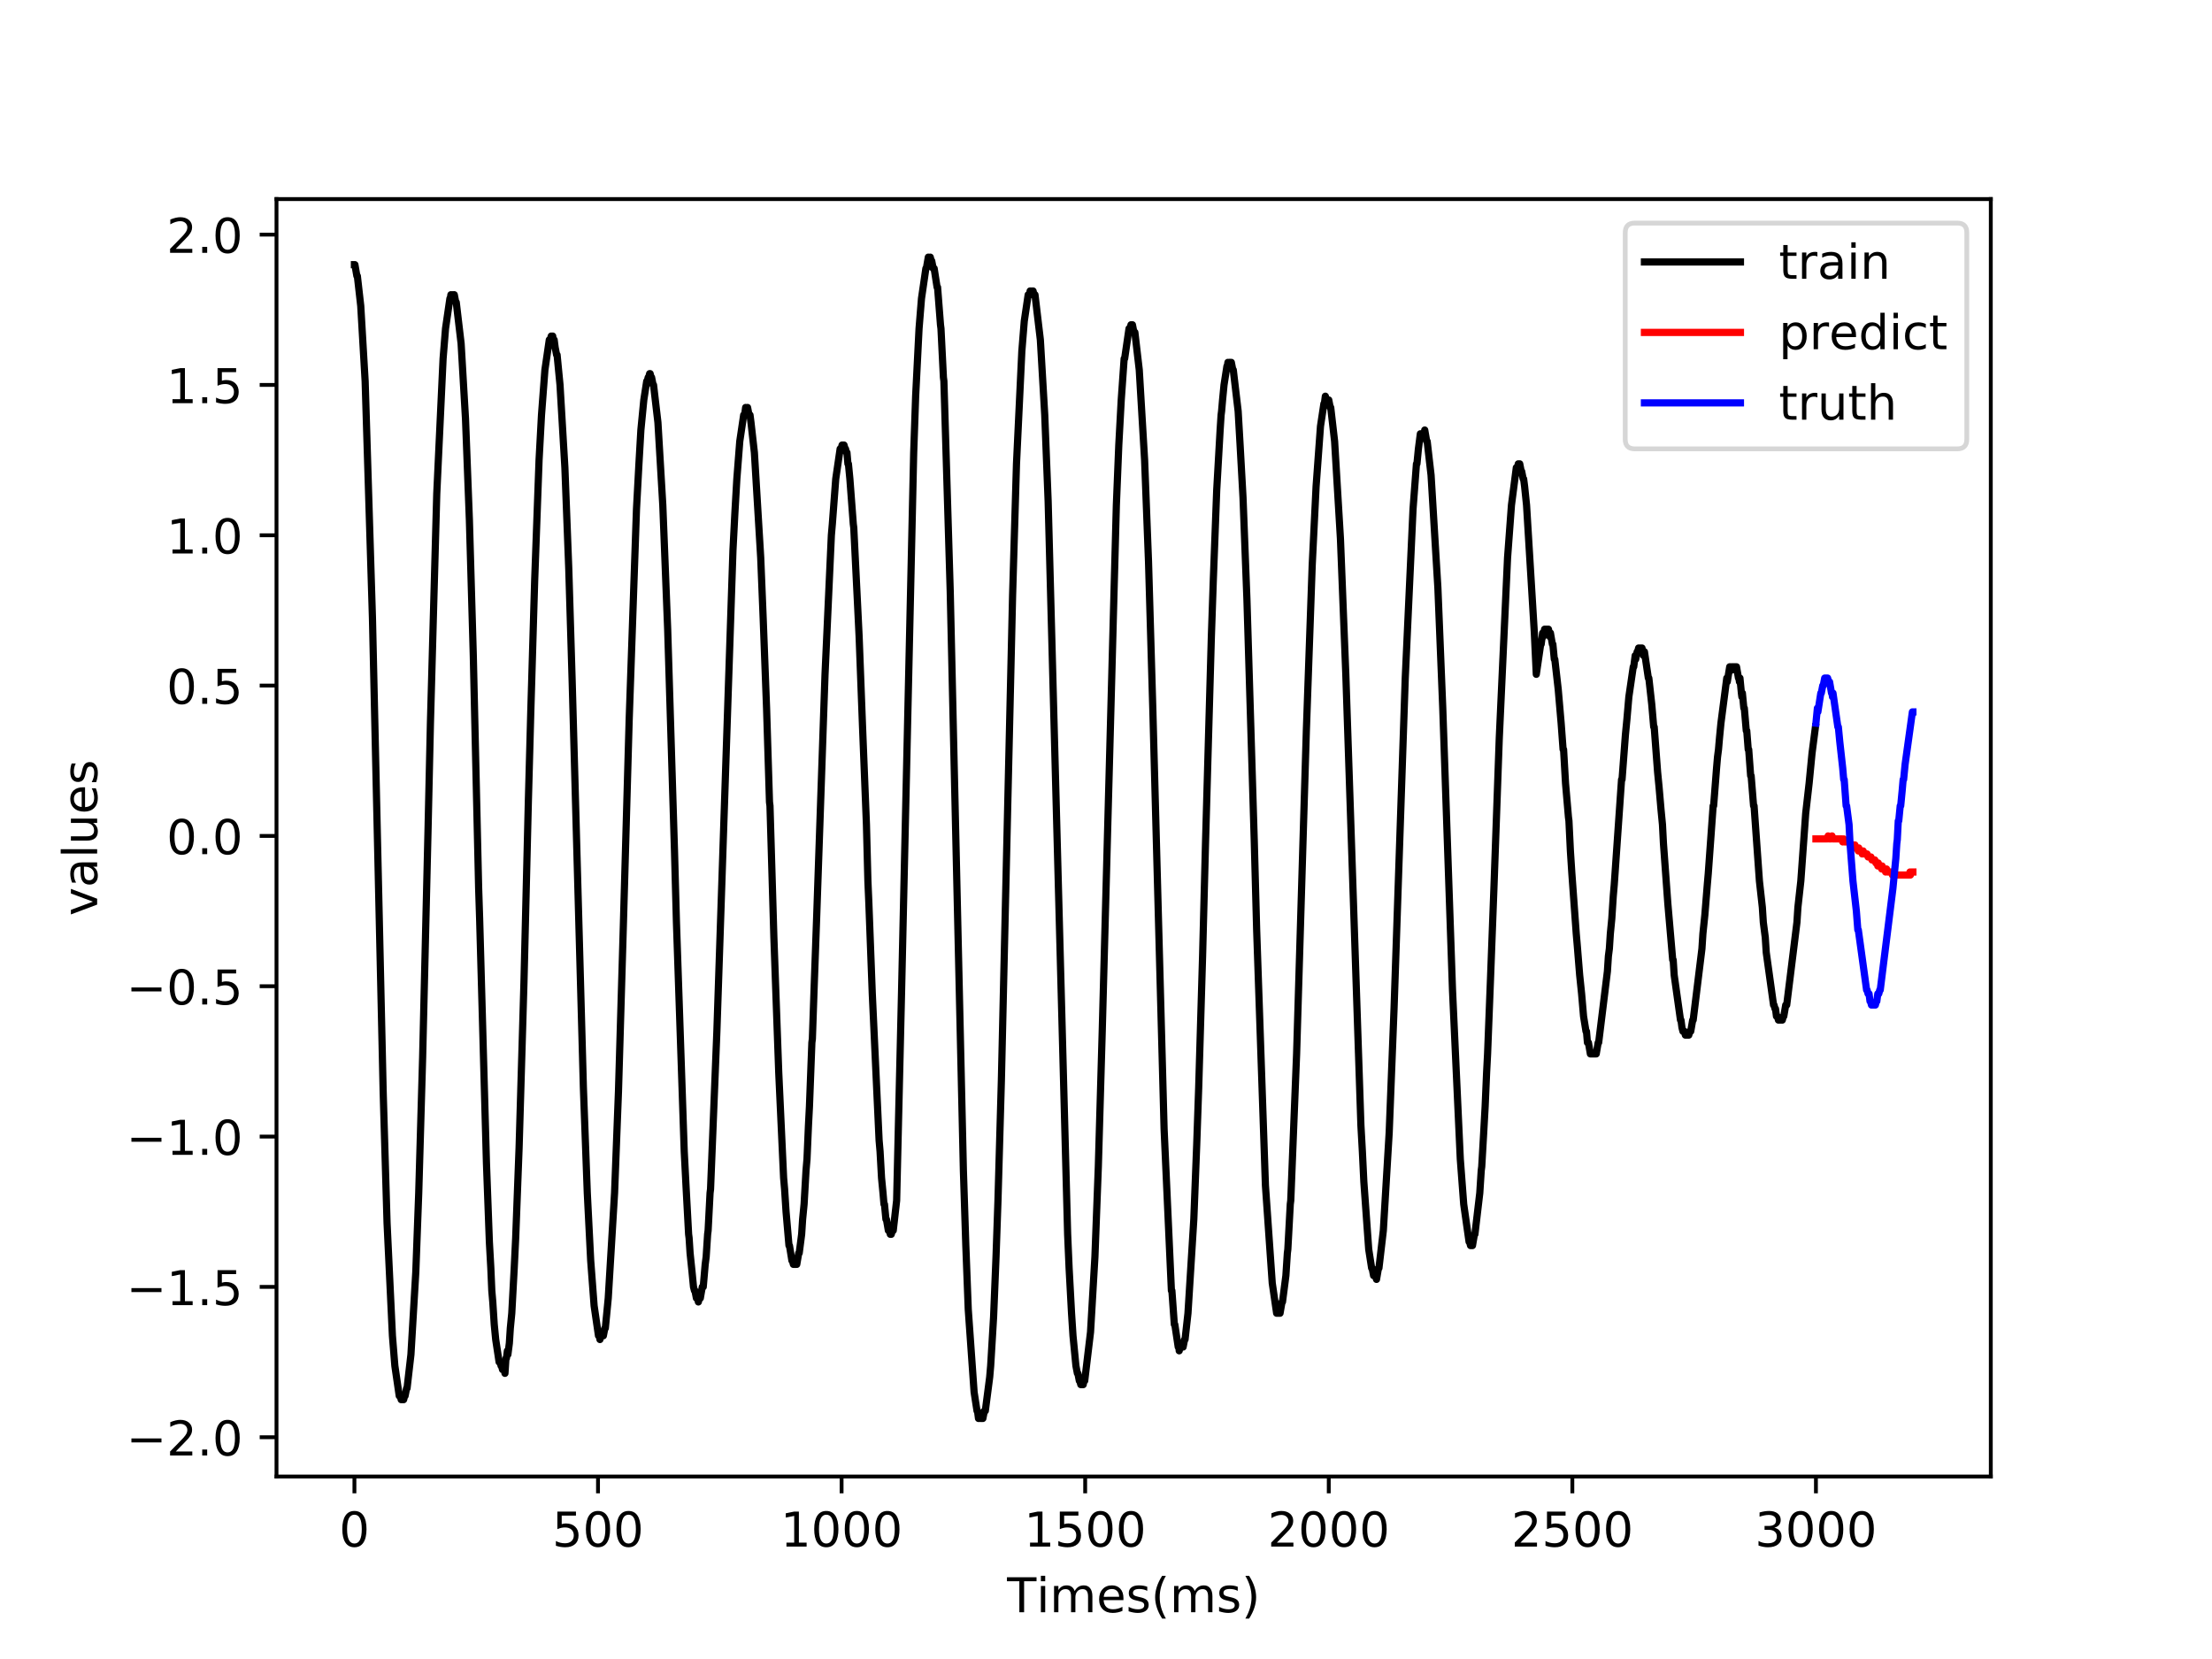 <?xml version="1.0" encoding="utf-8" standalone="no"?>
<!DOCTYPE svg PUBLIC "-//W3C//DTD SVG 1.1//EN"
  "http://www.w3.org/Graphics/SVG/1.1/DTD/svg11.dtd">
<!-- Created with matplotlib (http://matplotlib.org/) -->
<svg height="345.6pt" version="1.1" viewBox="0 0 460.8 345.6" width="460.8pt" xmlns="http://www.w3.org/2000/svg" xmlns:xlink="http://www.w3.org/1999/xlink">
 <defs>
  <style type="text/css">
*{stroke-linecap:butt;stroke-linejoin:round;}
  </style>
 </defs>
 <g id="figure_1">
  <g id="patch_1">
   <path d="M 0 345.6 
L 460.8 345.6 
L 460.8 0 
L 0 0 
z
" style="fill:#ffffff;"/>
  </g>
  <g id="axes_1">
   <g id="patch_2">
    <path d="M 57.6 307.584 
L 414.72 307.584 
L 414.72 41.472 
L 57.6 41.472 
z
" style="fill:#ffffff;"/>
   </g>
   <g id="matplotlib.axis_1">
    <g id="xtick_1">
     <g id="line2d_1">
      <defs>
       <path d="M 0 0 
L 0 3.5 
" id="m401bd42248" style="stroke:#000000;stroke-width:0.8;"/>
      </defs>
      <g>
       <use style="stroke:#000000;stroke-width:0.8;" x="73.833" xlink:href="#m401bd42248" y="307.584"/>
      </g>
     </g>
     <g id="text_1">
      <!-- 0 -->
      <defs>
       <path d="M 31.781 66.406 
Q 24.172 66.406 20.328 58.906 
Q 16.5 51.422 16.5 36.375 
Q 16.5 21.391 20.328 13.891 
Q 24.172 6.391 31.781 6.391 
Q 39.453 6.391 43.281 13.891 
Q 47.125 21.391 47.125 36.375 
Q 47.125 51.422 43.281 58.906 
Q 39.453 66.406 31.781 66.406 
z
M 31.781 74.219 
Q 44.047 74.219 50.516 64.516 
Q 56.984 54.828 56.984 36.375 
Q 56.984 17.969 50.516 8.266 
Q 44.047 -1.422 31.781 -1.422 
Q 19.531 -1.422 13.062 8.266 
Q 6.594 17.969 6.594 36.375 
Q 6.594 54.828 13.062 64.516 
Q 19.531 74.219 31.781 74.219 
z
" id="DejaVuSans-30"/>
      </defs>
      <g transform="translate(70.651 322.182)scale(0.1 -0.1)">
       <use xlink:href="#DejaVuSans-30"/>
      </g>
     </g>
    </g>
    <g id="xtick_2">
     <g id="line2d_2">
      <g>
       <use style="stroke:#000000;stroke-width:0.8;" x="124.576" xlink:href="#m401bd42248" y="307.584"/>
      </g>
     </g>
     <g id="text_2">
      <!-- 500 -->
      <defs>
       <path d="M 10.797 72.906 
L 49.516 72.906 
L 49.516 64.594 
L 19.828 64.594 
L 19.828 46.734 
Q 21.969 47.469 24.109 47.828 
Q 26.266 48.188 28.422 48.188 
Q 40.625 48.188 47.75 41.5 
Q 54.891 34.812 54.891 23.391 
Q 54.891 11.625 47.562 5.094 
Q 40.234 -1.422 26.906 -1.422 
Q 22.312 -1.422 17.547 -0.641 
Q 12.797 0.141 7.719 1.703 
L 7.719 11.625 
Q 12.109 9.234 16.797 8.062 
Q 21.484 6.891 26.703 6.891 
Q 35.156 6.891 40.078 11.328 
Q 45.016 15.766 45.016 23.391 
Q 45.016 31 40.078 35.438 
Q 35.156 39.891 26.703 39.891 
Q 22.75 39.891 18.812 39.016 
Q 14.891 38.141 10.797 36.281 
z
" id="DejaVuSans-35"/>
      </defs>
      <g transform="translate(115.032 322.182)scale(0.1 -0.1)">
       <use xlink:href="#DejaVuSans-35"/>
       <use x="63.623" xlink:href="#DejaVuSans-30"/>
       <use x="127.246" xlink:href="#DejaVuSans-30"/>
      </g>
     </g>
    </g>
    <g id="xtick_3">
     <g id="line2d_3">
      <g>
       <use style="stroke:#000000;stroke-width:0.8;" x="175.319" xlink:href="#m401bd42248" y="307.584"/>
      </g>
     </g>
     <g id="text_3">
      <!-- 1000 -->
      <defs>
       <path d="M 12.406 8.297 
L 28.516 8.297 
L 28.516 63.922 
L 10.984 60.406 
L 10.984 69.391 
L 28.422 72.906 
L 38.281 72.906 
L 38.281 8.297 
L 54.391 8.297 
L 54.391 0 
L 12.406 0 
z
" id="DejaVuSans-31"/>
      </defs>
      <g transform="translate(162.594 322.182)scale(0.1 -0.1)">
       <use xlink:href="#DejaVuSans-31"/>
       <use x="63.623" xlink:href="#DejaVuSans-30"/>
       <use x="127.246" xlink:href="#DejaVuSans-30"/>
       <use x="190.869" xlink:href="#DejaVuSans-30"/>
      </g>
     </g>
    </g>
    <g id="xtick_4">
     <g id="line2d_4">
      <g>
       <use style="stroke:#000000;stroke-width:0.8;" x="226.062" xlink:href="#m401bd42248" y="307.584"/>
      </g>
     </g>
     <g id="text_4">
      <!-- 1500 -->
      <g transform="translate(213.337 322.182)scale(0.1 -0.1)">
       <use xlink:href="#DejaVuSans-31"/>
       <use x="63.623" xlink:href="#DejaVuSans-35"/>
       <use x="127.246" xlink:href="#DejaVuSans-30"/>
       <use x="190.869" xlink:href="#DejaVuSans-30"/>
      </g>
     </g>
    </g>
    <g id="xtick_5">
     <g id="line2d_5">
      <g>
       <use style="stroke:#000000;stroke-width:0.8;" x="276.805" xlink:href="#m401bd42248" y="307.584"/>
      </g>
     </g>
     <g id="text_5">
      <!-- 2000 -->
      <defs>
       <path d="M 19.188 8.297 
L 53.609 8.297 
L 53.609 0 
L 7.328 0 
L 7.328 8.297 
Q 12.938 14.109 22.625 23.891 
Q 32.328 33.688 34.812 36.531 
Q 39.547 41.844 41.422 45.531 
Q 43.312 49.219 43.312 52.781 
Q 43.312 58.594 39.234 62.25 
Q 35.156 65.922 28.609 65.922 
Q 23.969 65.922 18.812 64.312 
Q 13.672 62.703 7.812 59.422 
L 7.812 69.391 
Q 13.766 71.781 18.938 73 
Q 24.125 74.219 28.422 74.219 
Q 39.75 74.219 46.484 68.547 
Q 53.219 62.891 53.219 53.422 
Q 53.219 48.922 51.531 44.891 
Q 49.859 40.875 45.406 35.406 
Q 44.188 33.984 37.641 27.219 
Q 31.109 20.453 19.188 8.297 
z
" id="DejaVuSans-32"/>
      </defs>
      <g transform="translate(264.08 322.182)scale(0.1 -0.1)">
       <use xlink:href="#DejaVuSans-32"/>
       <use x="63.623" xlink:href="#DejaVuSans-30"/>
       <use x="127.246" xlink:href="#DejaVuSans-30"/>
       <use x="190.869" xlink:href="#DejaVuSans-30"/>
      </g>
     </g>
    </g>
    <g id="xtick_6">
     <g id="line2d_6">
      <g>
       <use style="stroke:#000000;stroke-width:0.8;" x="327.548" xlink:href="#m401bd42248" y="307.584"/>
      </g>
     </g>
     <g id="text_6">
      <!-- 2500 -->
      <g transform="translate(314.823 322.182)scale(0.1 -0.1)">
       <use xlink:href="#DejaVuSans-32"/>
       <use x="63.623" xlink:href="#DejaVuSans-35"/>
       <use x="127.246" xlink:href="#DejaVuSans-30"/>
       <use x="190.869" xlink:href="#DejaVuSans-30"/>
      </g>
     </g>
    </g>
    <g id="xtick_7">
     <g id="line2d_7">
      <g>
       <use style="stroke:#000000;stroke-width:0.8;" x="378.292" xlink:href="#m401bd42248" y="307.584"/>
      </g>
     </g>
     <g id="text_7">
      <!-- 3000 -->
      <defs>
       <path d="M 40.578 39.312 
Q 47.656 37.797 51.625 33 
Q 55.609 28.219 55.609 21.188 
Q 55.609 10.406 48.188 4.484 
Q 40.766 -1.422 27.094 -1.422 
Q 22.516 -1.422 17.656 -0.516 
Q 12.797 0.391 7.625 2.203 
L 7.625 11.719 
Q 11.719 9.328 16.594 8.109 
Q 21.484 6.891 26.812 6.891 
Q 36.078 6.891 40.938 10.547 
Q 45.797 14.203 45.797 21.188 
Q 45.797 27.641 41.281 31.266 
Q 36.766 34.906 28.719 34.906 
L 20.219 34.906 
L 20.219 43.016 
L 29.109 43.016 
Q 36.375 43.016 40.234 45.922 
Q 44.094 48.828 44.094 54.297 
Q 44.094 59.906 40.109 62.906 
Q 36.141 65.922 28.719 65.922 
Q 24.656 65.922 20.016 65.031 
Q 15.375 64.156 9.812 62.312 
L 9.812 71.094 
Q 15.438 72.656 20.344 73.438 
Q 25.25 74.219 29.594 74.219 
Q 40.828 74.219 47.359 69.109 
Q 53.906 64.016 53.906 55.328 
Q 53.906 49.266 50.438 45.094 
Q 46.969 40.922 40.578 39.312 
z
" id="DejaVuSans-33"/>
      </defs>
      <g transform="translate(365.567 322.182)scale(0.1 -0.1)">
       <use xlink:href="#DejaVuSans-33"/>
       <use x="63.623" xlink:href="#DejaVuSans-30"/>
       <use x="127.246" xlink:href="#DejaVuSans-30"/>
       <use x="190.869" xlink:href="#DejaVuSans-30"/>
      </g>
     </g>
    </g>
    <g id="text_8">
     <!-- Times(ms) -->
     <defs>
      <path d="M -0.297 72.906 
L 61.375 72.906 
L 61.375 64.594 
L 35.5 64.594 
L 35.5 0 
L 25.594 0 
L 25.594 64.594 
L -0.297 64.594 
z
" id="DejaVuSans-54"/>
      <path d="M 9.422 54.688 
L 18.406 54.688 
L 18.406 0 
L 9.422 0 
z
M 9.422 75.984 
L 18.406 75.984 
L 18.406 64.594 
L 9.422 64.594 
z
" id="DejaVuSans-69"/>
      <path d="M 52 44.188 
Q 55.375 50.25 60.062 53.125 
Q 64.75 56 71.094 56 
Q 79.641 56 84.281 50.016 
Q 88.922 44.047 88.922 33.016 
L 88.922 0 
L 79.891 0 
L 79.891 32.719 
Q 79.891 40.578 77.094 44.375 
Q 74.312 48.188 68.609 48.188 
Q 61.625 48.188 57.562 43.547 
Q 53.516 38.922 53.516 30.906 
L 53.516 0 
L 44.484 0 
L 44.484 32.719 
Q 44.484 40.625 41.703 44.406 
Q 38.922 48.188 33.109 48.188 
Q 26.219 48.188 22.156 43.531 
Q 18.109 38.875 18.109 30.906 
L 18.109 0 
L 9.078 0 
L 9.078 54.688 
L 18.109 54.688 
L 18.109 46.188 
Q 21.188 51.219 25.484 53.609 
Q 29.781 56 35.688 56 
Q 41.656 56 45.828 52.969 
Q 50 49.953 52 44.188 
z
" id="DejaVuSans-6d"/>
      <path d="M 56.203 29.594 
L 56.203 25.203 
L 14.891 25.203 
Q 15.484 15.922 20.484 11.062 
Q 25.484 6.203 34.422 6.203 
Q 39.594 6.203 44.453 7.469 
Q 49.312 8.734 54.109 11.281 
L 54.109 2.781 
Q 49.266 0.734 44.188 -0.344 
Q 39.109 -1.422 33.891 -1.422 
Q 20.797 -1.422 13.156 6.188 
Q 5.516 13.812 5.516 26.812 
Q 5.516 40.234 12.766 48.109 
Q 20.016 56 32.328 56 
Q 43.359 56 49.781 48.891 
Q 56.203 41.797 56.203 29.594 
z
M 47.219 32.234 
Q 47.125 39.594 43.094 43.984 
Q 39.062 48.391 32.422 48.391 
Q 24.906 48.391 20.391 44.141 
Q 15.875 39.891 15.188 32.172 
z
" id="DejaVuSans-65"/>
      <path d="M 44.281 53.078 
L 44.281 44.578 
Q 40.484 46.531 36.375 47.5 
Q 32.281 48.484 27.875 48.484 
Q 21.188 48.484 17.844 46.438 
Q 14.5 44.391 14.5 40.281 
Q 14.5 37.156 16.891 35.375 
Q 19.281 33.594 26.516 31.984 
L 29.594 31.297 
Q 39.156 29.25 43.188 25.516 
Q 47.219 21.781 47.219 15.094 
Q 47.219 7.469 41.188 3.016 
Q 35.156 -1.422 24.609 -1.422 
Q 20.219 -1.422 15.453 -0.562 
Q 10.688 0.297 5.422 2 
L 5.422 11.281 
Q 10.406 8.688 15.234 7.391 
Q 20.062 6.109 24.812 6.109 
Q 31.156 6.109 34.562 8.281 
Q 37.984 10.453 37.984 14.406 
Q 37.984 18.062 35.516 20.016 
Q 33.062 21.969 24.703 23.781 
L 21.578 24.516 
Q 13.234 26.266 9.516 29.906 
Q 5.812 33.547 5.812 39.891 
Q 5.812 47.609 11.281 51.797 
Q 16.75 56 26.812 56 
Q 31.781 56 36.172 55.266 
Q 40.578 54.547 44.281 53.078 
z
" id="DejaVuSans-73"/>
      <path d="M 31 75.875 
Q 24.469 64.656 21.281 53.656 
Q 18.109 42.672 18.109 31.391 
Q 18.109 20.125 21.312 9.062 
Q 24.516 -2 31 -13.188 
L 23.188 -13.188 
Q 15.875 -1.703 12.234 9.375 
Q 8.594 20.453 8.594 31.391 
Q 8.594 42.281 12.203 53.312 
Q 15.828 64.359 23.188 75.875 
z
" id="DejaVuSans-28"/>
      <path d="M 8.016 75.875 
L 15.828 75.875 
Q 23.141 64.359 26.781 53.312 
Q 30.422 42.281 30.422 31.391 
Q 30.422 20.453 26.781 9.375 
Q 23.141 -1.703 15.828 -13.188 
L 8.016 -13.188 
Q 14.5 -2 17.703 9.062 
Q 20.906 20.125 20.906 31.391 
Q 20.906 42.672 17.703 53.656 
Q 14.5 64.656 8.016 75.875 
z
" id="DejaVuSans-29"/>
     </defs>
     <g transform="translate(209.791 335.861)scale(0.1 -0.1)">
      <use xlink:href="#DejaVuSans-54"/>
      <use x="61.037" xlink:href="#DejaVuSans-69"/>
      <use x="88.82" xlink:href="#DejaVuSans-6d"/>
      <use x="186.232" xlink:href="#DejaVuSans-65"/>
      <use x="247.756" xlink:href="#DejaVuSans-73"/>
      <use x="299.855" xlink:href="#DejaVuSans-28"/>
      <use x="338.869" xlink:href="#DejaVuSans-6d"/>
      <use x="436.281" xlink:href="#DejaVuSans-73"/>
      <use x="488.381" xlink:href="#DejaVuSans-29"/>
     </g>
    </g>
   </g>
   <g id="matplotlib.axis_2">
    <g id="ytick_1">
     <g id="line2d_8">
      <defs>
       <path d="M 0 0 
L -3.5 0 
" id="m9a5e0476f5" style="stroke:#000000;stroke-width:0.8;"/>
      </defs>
      <g>
       <use style="stroke:#000000;stroke-width:0.8;" x="57.6" xlink:href="#m9a5e0476f5" y="299.403"/>
      </g>
     </g>
     <g id="text_9">
      <!-- −2.0 -->
      <defs>
       <path d="M 10.594 35.5 
L 73.188 35.5 
L 73.188 27.203 
L 10.594 27.203 
z
" id="DejaVuSans-2212"/>
       <path d="M 10.688 12.406 
L 21 12.406 
L 21 0 
L 10.688 0 
z
" id="DejaVuSans-2e"/>
      </defs>
      <g transform="translate(26.317 303.202)scale(0.1 -0.1)">
       <use xlink:href="#DejaVuSans-2212"/>
       <use x="83.789" xlink:href="#DejaVuSans-32"/>
       <use x="147.412" xlink:href="#DejaVuSans-2e"/>
       <use x="179.199" xlink:href="#DejaVuSans-30"/>
      </g>
     </g>
    </g>
    <g id="ytick_2">
     <g id="line2d_9">
      <g>
       <use style="stroke:#000000;stroke-width:0.8;" x="57.6" xlink:href="#m9a5e0476f5" y="268.086"/>
      </g>
     </g>
     <g id="text_10">
      <!-- −1.5 -->
      <g transform="translate(26.317 271.885)scale(0.1 -0.1)">
       <use xlink:href="#DejaVuSans-2212"/>
       <use x="83.789" xlink:href="#DejaVuSans-31"/>
       <use x="147.412" xlink:href="#DejaVuSans-2e"/>
       <use x="179.199" xlink:href="#DejaVuSans-35"/>
      </g>
     </g>
    </g>
    <g id="ytick_3">
     <g id="line2d_10">
      <g>
       <use style="stroke:#000000;stroke-width:0.8;" x="57.6" xlink:href="#m9a5e0476f5" y="236.77"/>
      </g>
     </g>
     <g id="text_11">
      <!-- −1.0 -->
      <g transform="translate(26.317 240.569)scale(0.1 -0.1)">
       <use xlink:href="#DejaVuSans-2212"/>
       <use x="83.789" xlink:href="#DejaVuSans-31"/>
       <use x="147.412" xlink:href="#DejaVuSans-2e"/>
       <use x="179.199" xlink:href="#DejaVuSans-30"/>
      </g>
     </g>
    </g>
    <g id="ytick_4">
     <g id="line2d_11">
      <g>
       <use style="stroke:#000000;stroke-width:0.8;" x="57.6" xlink:href="#m9a5e0476f5" y="205.453"/>
      </g>
     </g>
     <g id="text_12">
      <!-- −0.5 -->
      <g transform="translate(26.317 209.252)scale(0.1 -0.1)">
       <use xlink:href="#DejaVuSans-2212"/>
       <use x="83.789" xlink:href="#DejaVuSans-30"/>
       <use x="147.412" xlink:href="#DejaVuSans-2e"/>
       <use x="179.199" xlink:href="#DejaVuSans-35"/>
      </g>
     </g>
    </g>
    <g id="ytick_5">
     <g id="line2d_12">
      <g>
       <use style="stroke:#000000;stroke-width:0.8;" x="57.6" xlink:href="#m9a5e0476f5" y="174.137"/>
      </g>
     </g>
     <g id="text_13">
      <!-- 0.0 -->
      <g transform="translate(34.697 177.936)scale(0.1 -0.1)">
       <use xlink:href="#DejaVuSans-30"/>
       <use x="63.623" xlink:href="#DejaVuSans-2e"/>
       <use x="95.41" xlink:href="#DejaVuSans-30"/>
      </g>
     </g>
    </g>
    <g id="ytick_6">
     <g id="line2d_13">
      <g>
       <use style="stroke:#000000;stroke-width:0.8;" x="57.6" xlink:href="#m9a5e0476f5" y="142.82"/>
      </g>
     </g>
     <g id="text_14">
      <!-- 0.5 -->
      <g transform="translate(34.697 146.619)scale(0.1 -0.1)">
       <use xlink:href="#DejaVuSans-30"/>
       <use x="63.623" xlink:href="#DejaVuSans-2e"/>
       <use x="95.41" xlink:href="#DejaVuSans-35"/>
      </g>
     </g>
    </g>
    <g id="ytick_7">
     <g id="line2d_14">
      <g>
       <use style="stroke:#000000;stroke-width:0.8;" x="57.6" xlink:href="#m9a5e0476f5" y="111.504"/>
      </g>
     </g>
     <g id="text_15">
      <!-- 1.0 -->
      <g transform="translate(34.697 115.303)scale(0.1 -0.1)">
       <use xlink:href="#DejaVuSans-31"/>
       <use x="63.623" xlink:href="#DejaVuSans-2e"/>
       <use x="95.41" xlink:href="#DejaVuSans-30"/>
      </g>
     </g>
    </g>
    <g id="ytick_8">
     <g id="line2d_15">
      <g>
       <use style="stroke:#000000;stroke-width:0.8;" x="57.6" xlink:href="#m9a5e0476f5" y="80.187"/>
      </g>
     </g>
     <g id="text_16">
      <!-- 1.5 -->
      <g transform="translate(34.697 83.986)scale(0.1 -0.1)">
       <use xlink:href="#DejaVuSans-31"/>
       <use x="63.623" xlink:href="#DejaVuSans-2e"/>
       <use x="95.41" xlink:href="#DejaVuSans-35"/>
      </g>
     </g>
    </g>
    <g id="ytick_9">
     <g id="line2d_16">
      <g>
       <use style="stroke:#000000;stroke-width:0.8;" x="57.6" xlink:href="#m9a5e0476f5" y="48.871"/>
      </g>
     </g>
     <g id="text_17">
      <!-- 2.0 -->
      <g transform="translate(34.697 52.67)scale(0.1 -0.1)">
       <use xlink:href="#DejaVuSans-32"/>
       <use x="63.623" xlink:href="#DejaVuSans-2e"/>
       <use x="95.41" xlink:href="#DejaVuSans-30"/>
      </g>
     </g>
    </g>
    <g id="text_18">
     <!-- values -->
     <defs>
      <path d="M 2.984 54.688 
L 12.5 54.688 
L 29.594 8.797 
L 46.688 54.688 
L 56.203 54.688 
L 35.688 0 
L 23.484 0 
z
" id="DejaVuSans-76"/>
      <path d="M 34.281 27.484 
Q 23.391 27.484 19.188 25 
Q 14.984 22.516 14.984 16.5 
Q 14.984 11.719 18.141 8.906 
Q 21.297 6.109 26.703 6.109 
Q 34.188 6.109 38.703 11.406 
Q 43.219 16.703 43.219 25.484 
L 43.219 27.484 
z
M 52.203 31.203 
L 52.203 0 
L 43.219 0 
L 43.219 8.297 
Q 40.141 3.328 35.547 0.953 
Q 30.953 -1.422 24.312 -1.422 
Q 15.922 -1.422 10.953 3.297 
Q 6 8.016 6 15.922 
Q 6 25.141 12.172 29.828 
Q 18.359 34.516 30.609 34.516 
L 43.219 34.516 
L 43.219 35.406 
Q 43.219 41.609 39.141 45 
Q 35.062 48.391 27.688 48.391 
Q 23 48.391 18.547 47.266 
Q 14.109 46.141 10.016 43.891 
L 10.016 52.203 
Q 14.938 54.109 19.578 55.047 
Q 24.219 56 28.609 56 
Q 40.484 56 46.344 49.844 
Q 52.203 43.703 52.203 31.203 
z
" id="DejaVuSans-61"/>
      <path d="M 9.422 75.984 
L 18.406 75.984 
L 18.406 0 
L 9.422 0 
z
" id="DejaVuSans-6c"/>
      <path d="M 8.5 21.578 
L 8.5 54.688 
L 17.484 54.688 
L 17.484 21.922 
Q 17.484 14.156 20.5 10.266 
Q 23.531 6.391 29.594 6.391 
Q 36.859 6.391 41.078 11.031 
Q 45.312 15.672 45.312 23.688 
L 45.312 54.688 
L 54.297 54.688 
L 54.297 0 
L 45.312 0 
L 45.312 8.406 
Q 42.047 3.422 37.719 1 
Q 33.406 -1.422 27.688 -1.422 
Q 18.266 -1.422 13.375 4.438 
Q 8.5 10.297 8.5 21.578 
z
M 31.109 56 
z
" id="DejaVuSans-75"/>
     </defs>
     <g transform="translate(20.238 190.791)rotate(-90)scale(0.1 -0.1)">
      <use xlink:href="#DejaVuSans-76"/>
      <use x="59.18" xlink:href="#DejaVuSans-61"/>
      <use x="120.459" xlink:href="#DejaVuSans-6c"/>
      <use x="148.242" xlink:href="#DejaVuSans-75"/>
      <use x="211.621" xlink:href="#DejaVuSans-65"/>
      <use x="273.145" xlink:href="#DejaVuSans-73"/>
     </g>
    </g>
   </g>
   <g id="line2d_17">
    <path clip-path="url(#p9778cc77f8)" d="M 73.833 55.134 
L 73.934 55.134 
L 74.34 57.483 
L 74.442 57.483 
L 75.152 63.746 
L 76.065 79.404 
L 77.588 128.728 
L 79.82 227.375 
L 80.632 254.777 
L 81.749 278.264 
L 82.256 284.527 
L 83.169 290.791 
L 83.372 290.791 
L 83.575 291.573 
L 84.083 291.573 
L 84.286 290.791 
L 84.387 290.791 
L 84.692 289.225 
L 84.793 289.225 
L 85.605 282.178 
L 86.62 264.954 
L 87.229 248.513 
L 88.041 220.328 
L 89.157 173.354 
L 89.665 150.649 
L 90.984 102.891 
L 92.303 74.707 
L 92.811 68.443 
L 93.724 62.18 
L 93.826 62.18 
L 93.927 61.397 
L 94.13 62.18 
L 94.231 61.397 
L 94.333 62.18 
L 94.536 61.397 
L 94.637 61.397 
L 94.942 62.963 
L 95.043 62.963 
L 96.058 71.575 
L 96.972 87.233 
L 97.783 108.372 
L 98.595 136.557 
L 99.712 185.097 
L 99.915 191.361 
L 101.336 242.25 
L 101.944 258.691 
L 102.249 264.171 
L 102.452 268.869 
L 102.655 271.218 
L 102.959 275.915 
L 103.264 279.047 
L 103.974 283.744 
L 104.177 283.744 
L 104.38 284.527 
L 104.482 284.527 
L 104.685 285.31 
L 104.888 284.527 
L 105.09 284.527 
L 105.192 286.093 
L 105.395 282.961 
L 105.496 282.961 
L 105.699 281.396 
L 105.801 282.178 
L 106.105 279.83 
L 106.308 276.698 
L 106.613 273.566 
L 107.12 264.171 
L 107.425 257.908 
L 108.135 239.118 
L 109.15 204.67 
L 110.063 167.09 
L 110.571 148.3 
L 111.383 120.898 
L 112.296 95.845 
L 112.803 86.45 
L 113.514 77.055 
L 114.427 70.792 
L 114.63 70.792 
L 114.833 70.009 
L 114.935 70.792 
L 115.138 70.009 
L 115.341 71.575 
L 115.442 70.792 
L 115.645 72.358 
L 115.95 73.924 
L 116.051 73.924 
L 116.355 77.055 
L 116.66 80.187 
L 117.675 97.411 
L 118.487 118.55 
L 119.197 142.037 
L 119.806 163.959 
L 121.531 226.592 
L 122.343 248.513 
L 123.054 262.606 
L 123.764 272.001 
L 124.677 278.264 
L 124.779 277.481 
L 124.982 279.047 
L 125.185 278.264 
L 125.692 278.264 
L 125.997 276.698 
L 126.098 276.698 
L 126.403 273.566 
L 126.707 270.435 
L 128.026 248.513 
L 128.838 227.375 
L 129.853 192.926 
L 131.071 149.866 
L 132.593 106.023 
L 133.101 96.628 
L 133.507 89.582 
L 133.811 86.45 
L 134.116 83.319 
L 134.724 79.404 
L 134.826 79.404 
L 135.029 78.621 
L 135.13 78.621 
L 135.333 77.838 
L 135.435 77.838 
L 135.638 78.621 
L 135.739 78.621 
L 136.044 80.187 
L 136.145 80.187 
L 137.059 88.016 
L 138.074 105.24 
L 139.088 131.076 
L 140.509 177.268 
L 140.915 192.144 
L 142.539 239.901 
L 142.945 247.73 
L 143.452 257.125 
L 143.554 257.908 
L 143.757 261.04 
L 144.163 264.954 
L 144.467 268.086 
L 144.67 268.869 
L 144.772 268.869 
L 145.076 270.435 
L 145.381 270.435 
L 145.482 271.218 
L 145.685 270.435 
L 145.888 270.435 
L 146.294 268.086 
L 146.497 268.086 
L 146.903 263.389 
L 147.106 261.823 
L 147.41 257.125 
L 147.512 256.342 
L 147.918 248.513 
L 148.019 247.73 
L 149.339 214.848 
L 152.688 114.635 
L 153.093 106.806 
L 153.499 99.76 
L 154.108 91.931 
L 154.92 86.45 
L 155.123 86.45 
L 155.326 84.885 
L 155.529 85.667 
L 155.631 85.667 
L 155.732 84.885 
L 156.037 86.45 
L 156.24 86.45 
L 156.443 88.016 
L 157.153 94.279 
L 158.472 116.201 
L 158.98 128.728 
L 159.69 147.518 
L 160.299 167.09 
L 160.401 167.873 
L 161.212 195.275 
L 162.227 223.46 
L 163.242 245.382 
L 163.445 247.73 
L 163.75 252.428 
L 163.953 254.777 
L 164.358 259.474 
L 164.46 259.474 
L 164.967 262.606 
L 165.069 262.606 
L 165.272 263.389 
L 165.982 263.389 
L 166.388 261.04 
L 166.49 261.04 
L 166.997 257.125 
L 167.2 253.994 
L 167.505 250.862 
L 167.91 243.816 
L 168.113 241.467 
L 168.418 234.421 
L 168.621 230.506 
L 169.128 217.197 
L 169.23 216.414 
L 169.636 204.67 
L 170.143 190.578 
L 171.868 140.471 
L 173.188 111.504 
L 173.391 109.155 
L 174.101 99.76 
L 175.015 93.497 
L 175.218 93.497 
L 175.42 92.714 
L 175.826 92.714 
L 176.029 93.497 
L 176.131 93.497 
L 176.334 94.279 
L 176.435 94.279 
L 176.638 96.628 
L 176.74 96.628 
L 177.044 99.76 
L 177.755 109.155 
L 177.856 109.938 
L 178.668 126.379 
L 178.972 132.642 
L 179.683 151.432 
L 180.495 171.788 
L 180.799 183.531 
L 181.002 188.229 
L 181.713 207.019 
L 183.133 237.552 
L 183.336 239.901 
L 183.641 245.382 
L 183.945 248.513 
L 184.148 250.862 
L 184.25 250.862 
L 184.554 253.994 
L 184.656 253.994 
L 185.062 256.342 
L 185.265 256.342 
L 185.468 257.125 
L 185.671 257.125 
L 185.874 256.342 
L 186.077 256.342 
L 186.787 250.079 
L 187.802 207.019 
L 190.339 94.279 
L 190.745 82.536 
L 191.455 68.443 
L 191.963 62.18 
L 192.876 55.917 
L 192.978 55.917 
L 193.384 53.568 
L 193.587 54.351 
L 193.789 53.568 
L 193.992 54.351 
L 194.094 54.351 
L 194.398 55.917 
L 194.601 55.917 
L 195.21 59.831 
L 195.312 59.831 
L 195.921 67.66 
L 196.022 68.443 
L 196.53 78.621 
L 196.631 79.404 
L 197.95 123.247 
L 198.661 154.564 
L 200.691 243.816 
L 201.198 259.474 
L 201.705 272.784 
L 202.923 290.008 
L 203.532 293.922 
L 203.634 293.922 
L 203.837 295.488 
L 203.938 294.705 
L 204.04 295.488 
L 204.141 294.705 
L 204.344 295.488 
L 204.547 295.488 
L 204.649 294.705 
L 204.75 295.488 
L 205.054 293.922 
L 205.257 293.922 
L 205.46 292.356 
L 206.171 286.876 
L 206.374 284.527 
L 206.983 274.349 
L 207.49 261.823 
L 207.896 250.079 
L 208.606 225.026 
L 209.418 189.795 
L 210.941 124.03 
L 211.753 96.628 
L 212.869 73.141 
L 213.376 66.878 
L 214.188 61.397 
L 214.493 61.397 
L 214.594 60.614 
L 214.696 61.397 
L 214.899 60.614 
L 215.102 61.397 
L 215.203 60.614 
L 215.406 61.397 
L 215.609 61.397 
L 216.725 70.792 
L 217.639 86.45 
L 218.349 104.457 
L 222.409 257.125 
L 222.713 264.171 
L 223.221 273.566 
L 223.525 278.264 
L 223.829 281.396 
L 224.134 284.527 
L 224.438 286.093 
L 224.54 286.093 
L 224.844 287.659 
L 224.946 287.659 
L 225.149 288.442 
L 225.656 288.442 
L 225.859 286.876 
L 225.961 287.659 
L 227.178 277.481 
L 228.092 261.823 
L 228.802 243.033 
L 229.614 214.848 
L 232.557 105.24 
L 233.065 92.714 
L 233.572 83.319 
L 234.181 74.707 
L 234.283 74.707 
L 235.196 68.443 
L 235.399 68.443 
L 235.602 67.66 
L 235.703 68.443 
L 235.906 67.66 
L 236.211 69.226 
L 236.414 69.226 
L 237.327 77.055 
L 238.443 95.845 
L 239.255 116.984 
L 240.169 148.3 
L 242.503 235.204 
L 244.025 268.869 
L 244.127 268.869 
L 244.634 275.915 
L 244.736 275.915 
L 245.446 280.613 
L 245.547 279.83 
L 245.649 281.396 
L 245.852 280.613 
L 246.258 280.613 
L 246.359 279.83 
L 246.461 280.613 
L 246.765 279.047 
L 246.867 279.047 
L 247.476 273.566 
L 248.694 253.994 
L 249.302 238.335 
L 249.708 226.592 
L 250.52 199.19 
L 251.129 175.702 
L 252.347 132.642 
L 252.753 120.898 
L 253.463 102.109 
L 254.174 89.582 
L 254.377 86.45 
L 254.478 85.667 
L 254.681 83.319 
L 254.986 80.187 
L 255.595 76.272 
L 255.696 76.272 
L 255.798 75.49 
L 255.899 76.272 
L 256.102 75.49 
L 256.305 75.49 
L 256.407 76.272 
L 256.508 75.49 
L 256.812 77.055 
L 256.914 77.055 
L 257.929 85.667 
L 258.335 92.714 
L 258.944 103.674 
L 259.756 124.813 
L 261.278 174.919 
L 261.785 193.709 
L 263.612 246.947 
L 265.033 267.303 
L 265.946 273.566 
L 266.657 273.566 
L 267.063 271.218 
L 267.164 271.218 
L 267.874 265.737 
L 268.179 261.04 
L 268.28 260.257 
L 268.788 250.862 
L 268.889 250.079 
L 270.107 219.545 
L 271.426 175.702 
L 272.137 152.215 
L 273.355 117.767 
L 274.167 101.326 
L 275.08 88.799 
L 275.79 84.102 
L 275.892 84.102 
L 276.095 82.536 
L 276.298 83.319 
L 276.805 83.319 
L 277.11 84.885 
L 277.211 84.885 
L 278.023 91.931 
L 279.241 112.286 
L 280.357 140.471 
L 283.503 234.421 
L 283.808 239.901 
L 284.112 246.165 
L 285.127 260.257 
L 285.736 264.171 
L 285.838 264.171 
L 286.142 265.737 
L 286.548 265.737 
L 286.751 266.52 
L 287.157 264.171 
L 287.258 264.171 
L 288.172 256.342 
L 289.39 235.987 
L 290.404 210.151 
L 292.739 141.254 
L 294.362 106.023 
L 295.073 96.628 
L 295.174 96.628 
L 295.479 93.497 
L 295.885 90.365 
L 295.986 91.148 
L 296.189 90.365 
L 296.697 90.365 
L 296.798 89.582 
L 297.204 91.931 
L 297.305 91.931 
L 298.117 98.977 
L 299.538 122.464 
L 300.553 147.518 
L 300.959 159.261 
L 302.583 206.236 
L 304.207 241.467 
L 304.917 250.862 
L 306.033 258.691 
L 306.135 258.691 
L 306.338 259.474 
L 306.744 259.474 
L 307.15 257.125 
L 307.251 257.125 
L 308.266 248.513 
L 308.57 243.816 
L 308.672 243.033 
L 309.078 235.987 
L 309.382 230.506 
L 309.687 223.46 
L 309.89 219.545 
L 310.499 203.887 
L 311.209 185.097 
L 312.325 153.781 
L 314.051 116.201 
L 314.863 105.24 
L 315.877 97.411 
L 315.979 98.194 
L 316.283 96.628 
L 316.588 96.628 
L 316.892 98.194 
L 316.994 98.194 
L 317.298 99.76 
L 317.4 99.76 
L 317.603 101.326 
L 318.009 105.24 
L 319.632 131.859 
L 320.038 140.471 
L 320.952 134.208 
L 321.053 134.208 
L 321.358 131.859 
L 321.459 132.642 
L 321.764 131.076 
L 322.576 131.076 
L 322.88 132.642 
L 322.981 131.859 
L 323.387 134.208 
L 323.489 134.208 
L 323.793 137.34 
L 323.895 137.34 
L 324.605 143.603 
L 325.011 148.3 
L 325.214 150.649 
L 325.62 156.13 
L 325.722 156.13 
L 326.128 163.176 
L 326.331 165.525 
L 326.736 170.222 
L 326.838 171.005 
L 327.142 177.268 
L 327.447 181.966 
L 328.36 194.492 
L 328.563 196.841 
L 329.071 203.104 
L 329.477 207.019 
L 329.883 211.716 
L 330.39 214.848 
L 330.491 214.848 
L 330.694 217.197 
L 330.897 217.197 
L 331.303 219.545 
L 332.521 219.545 
L 332.927 217.197 
L 333.029 217.197 
L 334.855 202.321 
L 335.058 199.19 
L 335.261 197.624 
L 335.464 194.492 
L 335.769 191.361 
L 336.073 186.663 
L 336.276 184.314 
L 337.798 162.393 
L 337.9 162.393 
L 338.61 152.998 
L 338.915 149.866 
L 339.321 145.169 
L 340.234 138.905 
L 340.336 138.905 
L 340.64 136.557 
L 340.742 137.34 
L 341.046 135.774 
L 341.148 135.774 
L 341.351 134.991 
L 342.061 134.991 
L 342.365 136.557 
L 342.467 136.557 
L 342.568 135.774 
L 343.38 141.254 
L 343.482 141.254 
L 344.091 146.735 
L 344.497 151.432 
L 344.598 151.432 
L 345.308 160.827 
L 345.613 163.959 
L 346.019 168.656 
L 346.323 171.788 
L 346.526 175.702 
L 347.44 188.229 
L 347.643 190.578 
L 348.049 195.275 
L 348.252 197.624 
L 348.455 199.973 
L 348.556 199.973 
L 348.759 203.104 
L 350.078 212.499 
L 350.18 212.499 
L 350.383 214.065 
L 350.586 214.848 
L 350.89 214.848 
L 351.093 215.631 
L 351.804 215.631 
L 352.007 214.848 
L 352.21 214.848 
L 352.615 212.499 
L 352.717 212.499 
L 354.544 197.624 
L 354.747 194.492 
L 355.153 190.578 
L 355.66 184.314 
L 355.863 181.966 
L 356.878 167.873 
L 356.979 167.873 
L 357.588 160.044 
L 357.791 157.695 
L 357.994 156.13 
L 358.197 153.781 
L 358.502 150.649 
L 359.72 141.254 
L 359.821 142.037 
L 360.328 138.905 
L 360.43 138.905 
L 360.531 139.688 
L 360.734 138.905 
L 361.546 138.905 
L 361.648 139.688 
L 361.749 138.905 
L 362.155 141.254 
L 362.257 141.254 
L 362.358 142.037 
L 362.46 141.254 
L 362.764 144.386 
L 362.866 145.169 
L 362.967 144.386 
L 363.272 147.518 
L 363.373 147.518 
L 363.779 152.215 
L 363.88 152.215 
L 364.185 156.13 
L 364.286 156.13 
L 364.692 161.61 
L 364.794 161.61 
L 365.301 167.873 
L 365.403 167.873 
L 366.519 183.531 
L 367.128 189.012 
L 367.331 192.144 
L 367.737 195.275 
L 367.94 198.407 
L 369.462 209.368 
L 369.564 209.368 
L 369.767 210.151 
L 369.868 210.151 
L 370.071 211.716 
L 370.274 211.716 
L 370.477 212.499 
L 371.289 212.499 
L 371.492 211.716 
L 371.593 211.716 
L 371.999 209.368 
L 372.202 209.368 
L 374.334 192.144 
L 374.537 189.012 
L 375.145 183.531 
L 376.16 169.439 
L 376.871 163.176 
L 377.175 160.044 
L 377.48 156.912 
L 377.683 155.347 
L 378.19 151.432 
L 378.19 151.432 
" style="fill:none;stroke:#000000;stroke-linecap:square;stroke-width:1.5;"/>
   </g>
   <g id="line2d_18">
    <path clip-path="url(#p9778cc77f8)" d="M 378.292 174.763 
L 380.626 174.763 
L 380.829 174.137 
L 381.032 174.763 
L 381.438 174.763 
L 381.641 174.137 
L 381.844 174.763 
L 383.772 174.763 
L 383.873 175.389 
L 384.076 174.763 
L 384.279 175.389 
L 385.193 175.389 
L 385.396 176.016 
L 386.106 176.016 
L 386.309 176.642 
L 386.41 176.016 
L 386.613 176.642 
L 386.918 176.642 
L 387.121 177.268 
L 387.222 176.642 
L 387.425 177.268 
L 387.831 177.268 
L 387.933 177.895 
L 388.136 177.268 
L 388.339 177.895 
L 388.948 177.895 
L 389.151 178.521 
L 389.759 178.521 
L 389.962 179.147 
L 390.571 179.147 
L 390.774 179.774 
L 391.079 179.774 
L 391.18 180.4 
L 391.282 179.774 
L 391.485 180.4 
L 391.789 180.4 
L 391.992 181.026 
L 392.094 180.4 
L 392.297 181.026 
L 392.703 181.026 
L 392.804 181.653 
L 393.007 181.026 
L 393.21 181.653 
L 394.022 181.653 
L 394.225 182.279 
L 397.777 182.279 
L 397.878 181.653 
L 397.98 182.279 
L 398.183 181.653 
L 398.487 181.653 
L 398.487 181.653 
" style="fill:none;stroke:#ff0000;stroke-linecap:square;stroke-width:1.5;"/>
   </g>
   <g id="line2d_19">
    <path clip-path="url(#p9778cc77f8)" d="M 378.292 150.649 
L 378.596 147.518 
L 378.697 148.3 
L 379.306 144.386 
L 379.408 144.386 
L 379.712 142.82 
L 379.814 142.82 
L 380.118 141.254 
L 380.727 141.254 
L 380.93 142.037 
L 381.133 142.037 
L 381.539 144.386 
L 381.641 144.386 
L 381.742 145.169 
L 381.844 144.386 
L 382.858 151.432 
L 382.96 151.432 
L 383.264 154.564 
L 383.873 160.044 
L 384.076 162.393 
L 384.178 162.393 
L 384.584 167.873 
L 384.685 167.873 
L 385.193 171.788 
L 385.396 175.702 
L 386.004 183.531 
L 386.715 189.795 
L 387.019 193.709 
L 387.121 193.709 
L 388.846 206.236 
L 388.948 206.236 
L 389.151 207.019 
L 389.354 207.019 
L 389.556 208.585 
L 389.658 208.585 
L 389.861 209.368 
L 390.673 209.368 
L 390.876 208.585 
L 390.977 208.585 
L 391.18 207.019 
L 391.383 207.019 
L 391.586 206.236 
L 391.688 206.236 
L 394.326 185.097 
L 394.631 181.966 
L 394.935 178.834 
L 395.138 175.702 
L 395.24 174.919 
L 395.443 171.005 
L 395.544 171.005 
L 395.849 167.873 
L 395.95 167.873 
L 396.255 164.742 
L 396.458 162.393 
L 396.559 162.393 
L 396.863 159.261 
L 398.386 148.3 
L 398.487 148.3 
L 398.487 148.3 
" style="fill:none;stroke:#0000ff;stroke-linecap:square;stroke-width:1.5;"/>
   </g>
   <g id="patch_3">
    <path d="M 57.6 307.584 
L 57.6 41.472 
" style="fill:none;stroke:#000000;stroke-linecap:square;stroke-linejoin:miter;stroke-width:0.8;"/>
   </g>
   <g id="patch_4">
    <path d="M 414.72 307.584 
L 414.72 41.472 
" style="fill:none;stroke:#000000;stroke-linecap:square;stroke-linejoin:miter;stroke-width:0.8;"/>
   </g>
   <g id="patch_5">
    <path d="M 57.6 307.584 
L 414.72 307.584 
" style="fill:none;stroke:#000000;stroke-linecap:square;stroke-linejoin:miter;stroke-width:0.8;"/>
   </g>
   <g id="patch_6">
    <path d="M 57.6 41.472 
L 414.72 41.472 
" style="fill:none;stroke:#000000;stroke-linecap:square;stroke-linejoin:miter;stroke-width:0.8;"/>
   </g>
   <g id="legend_1">
    <g id="patch_7">
     <path d="M 340.565 93.506 
L 407.72 93.506 
Q 409.72 93.506 409.72 91.506 
L 409.72 48.472 
Q 409.72 46.472 407.72 46.472 
L 340.565 46.472 
Q 338.565 46.472 338.565 48.472 
L 338.565 91.506 
Q 338.565 93.506 340.565 93.506 
z
" style="fill:#ffffff;opacity:0.8;stroke:#cccccc;stroke-linejoin:miter;"/>
    </g>
    <g id="line2d_20">
     <path d="M 342.565 54.57 
L 362.565 54.57 
" style="fill:none;stroke:#000000;stroke-linecap:square;stroke-width:1.5;"/>
    </g>
    <g id="line2d_21"/>
    <g id="text_19">
     <!-- train -->
     <defs>
      <path d="M 18.312 70.219 
L 18.312 54.688 
L 36.812 54.688 
L 36.812 47.703 
L 18.312 47.703 
L 18.312 18.016 
Q 18.312 11.328 20.141 9.422 
Q 21.969 7.516 27.594 7.516 
L 36.812 7.516 
L 36.812 0 
L 27.594 0 
Q 17.188 0 13.234 3.875 
Q 9.281 7.766 9.281 18.016 
L 9.281 47.703 
L 2.688 47.703 
L 2.688 54.688 
L 9.281 54.688 
L 9.281 70.219 
z
" id="DejaVuSans-74"/>
      <path d="M 41.109 46.297 
Q 39.594 47.172 37.812 47.578 
Q 36.031 48 33.891 48 
Q 26.266 48 22.188 43.047 
Q 18.109 38.094 18.109 28.812 
L 18.109 0 
L 9.078 0 
L 9.078 54.688 
L 18.109 54.688 
L 18.109 46.188 
Q 20.953 51.172 25.484 53.578 
Q 30.031 56 36.531 56 
Q 37.453 56 38.578 55.875 
Q 39.703 55.766 41.062 55.516 
z
" id="DejaVuSans-72"/>
      <path d="M 54.891 33.016 
L 54.891 0 
L 45.906 0 
L 45.906 32.719 
Q 45.906 40.484 42.875 44.328 
Q 39.844 48.188 33.797 48.188 
Q 26.516 48.188 22.312 43.547 
Q 18.109 38.922 18.109 30.906 
L 18.109 0 
L 9.078 0 
L 9.078 54.688 
L 18.109 54.688 
L 18.109 46.188 
Q 21.344 51.125 25.703 53.562 
Q 30.078 56 35.797 56 
Q 45.219 56 50.047 50.172 
Q 54.891 44.344 54.891 33.016 
z
" id="DejaVuSans-6e"/>
     </defs>
     <g transform="translate(370.565 58.07)scale(0.1 -0.1)">
      <use xlink:href="#DejaVuSans-74"/>
      <use x="39.209" xlink:href="#DejaVuSans-72"/>
      <use x="80.322" xlink:href="#DejaVuSans-61"/>
      <use x="141.602" xlink:href="#DejaVuSans-69"/>
      <use x="169.385" xlink:href="#DejaVuSans-6e"/>
     </g>
    </g>
    <g id="line2d_22">
     <path d="M 342.565 69.249 
L 362.565 69.249 
" style="fill:none;stroke:#ff0000;stroke-linecap:square;stroke-width:1.5;"/>
    </g>
    <g id="line2d_23"/>
    <g id="text_20">
     <!-- predict -->
     <defs>
      <path d="M 18.109 8.203 
L 18.109 -20.797 
L 9.078 -20.797 
L 9.078 54.688 
L 18.109 54.688 
L 18.109 46.391 
Q 20.953 51.266 25.266 53.625 
Q 29.594 56 35.594 56 
Q 45.562 56 51.781 48.094 
Q 58.016 40.188 58.016 27.297 
Q 58.016 14.406 51.781 6.484 
Q 45.562 -1.422 35.594 -1.422 
Q 29.594 -1.422 25.266 0.953 
Q 20.953 3.328 18.109 8.203 
z
M 48.688 27.297 
Q 48.688 37.203 44.609 42.844 
Q 40.531 48.484 33.406 48.484 
Q 26.266 48.484 22.188 42.844 
Q 18.109 37.203 18.109 27.297 
Q 18.109 17.391 22.188 11.75 
Q 26.266 6.109 33.406 6.109 
Q 40.531 6.109 44.609 11.75 
Q 48.688 17.391 48.688 27.297 
z
" id="DejaVuSans-70"/>
      <path d="M 45.406 46.391 
L 45.406 75.984 
L 54.391 75.984 
L 54.391 0 
L 45.406 0 
L 45.406 8.203 
Q 42.578 3.328 38.25 0.953 
Q 33.938 -1.422 27.875 -1.422 
Q 17.969 -1.422 11.734 6.484 
Q 5.516 14.406 5.516 27.297 
Q 5.516 40.188 11.734 48.094 
Q 17.969 56 27.875 56 
Q 33.938 56 38.25 53.625 
Q 42.578 51.266 45.406 46.391 
z
M 14.797 27.297 
Q 14.797 17.391 18.875 11.75 
Q 22.953 6.109 30.078 6.109 
Q 37.203 6.109 41.297 11.75 
Q 45.406 17.391 45.406 27.297 
Q 45.406 37.203 41.297 42.844 
Q 37.203 48.484 30.078 48.484 
Q 22.953 48.484 18.875 42.844 
Q 14.797 37.203 14.797 27.297 
z
" id="DejaVuSans-64"/>
      <path d="M 48.781 52.594 
L 48.781 44.188 
Q 44.969 46.297 41.141 47.344 
Q 37.312 48.391 33.406 48.391 
Q 24.656 48.391 19.812 42.844 
Q 14.984 37.312 14.984 27.297 
Q 14.984 17.281 19.812 11.734 
Q 24.656 6.203 33.406 6.203 
Q 37.312 6.203 41.141 7.25 
Q 44.969 8.297 48.781 10.406 
L 48.781 2.094 
Q 45.016 0.344 40.984 -0.531 
Q 36.969 -1.422 32.422 -1.422 
Q 20.062 -1.422 12.781 6.344 
Q 5.516 14.109 5.516 27.297 
Q 5.516 40.672 12.859 48.328 
Q 20.219 56 33.016 56 
Q 37.156 56 41.109 55.141 
Q 45.062 54.297 48.781 52.594 
z
" id="DejaVuSans-63"/>
     </defs>
     <g transform="translate(370.565 72.749)scale(0.1 -0.1)">
      <use xlink:href="#DejaVuSans-70"/>
      <use x="63.477" xlink:href="#DejaVuSans-72"/>
      <use x="104.559" xlink:href="#DejaVuSans-65"/>
      <use x="166.082" xlink:href="#DejaVuSans-64"/>
      <use x="229.559" xlink:href="#DejaVuSans-69"/>
      <use x="257.342" xlink:href="#DejaVuSans-63"/>
      <use x="312.322" xlink:href="#DejaVuSans-74"/>
     </g>
    </g>
    <g id="line2d_24">
     <path d="M 342.565 83.927 
L 362.565 83.927 
" style="fill:none;stroke:#0000ff;stroke-linecap:square;stroke-width:1.5;"/>
    </g>
    <g id="line2d_25"/>
    <g id="text_21">
     <!-- truth -->
     <defs>
      <path d="M 54.891 33.016 
L 54.891 0 
L 45.906 0 
L 45.906 32.719 
Q 45.906 40.484 42.875 44.328 
Q 39.844 48.188 33.797 48.188 
Q 26.516 48.188 22.312 43.547 
Q 18.109 38.922 18.109 30.906 
L 18.109 0 
L 9.078 0 
L 9.078 75.984 
L 18.109 75.984 
L 18.109 46.188 
Q 21.344 51.125 25.703 53.562 
Q 30.078 56 35.797 56 
Q 45.219 56 50.047 50.172 
Q 54.891 44.344 54.891 33.016 
z
" id="DejaVuSans-68"/>
     </defs>
     <g transform="translate(370.565 87.427)scale(0.1 -0.1)">
      <use xlink:href="#DejaVuSans-74"/>
      <use x="39.209" xlink:href="#DejaVuSans-72"/>
      <use x="80.322" xlink:href="#DejaVuSans-75"/>
      <use x="143.701" xlink:href="#DejaVuSans-74"/>
      <use x="182.91" xlink:href="#DejaVuSans-68"/>
     </g>
    </g>
   </g>
  </g>
 </g>
 <defs>
  <clipPath id="p9778cc77f8">
   <rect height="266.112" width="357.12" x="57.6" y="41.472"/>
  </clipPath>
 </defs>
</svg>
